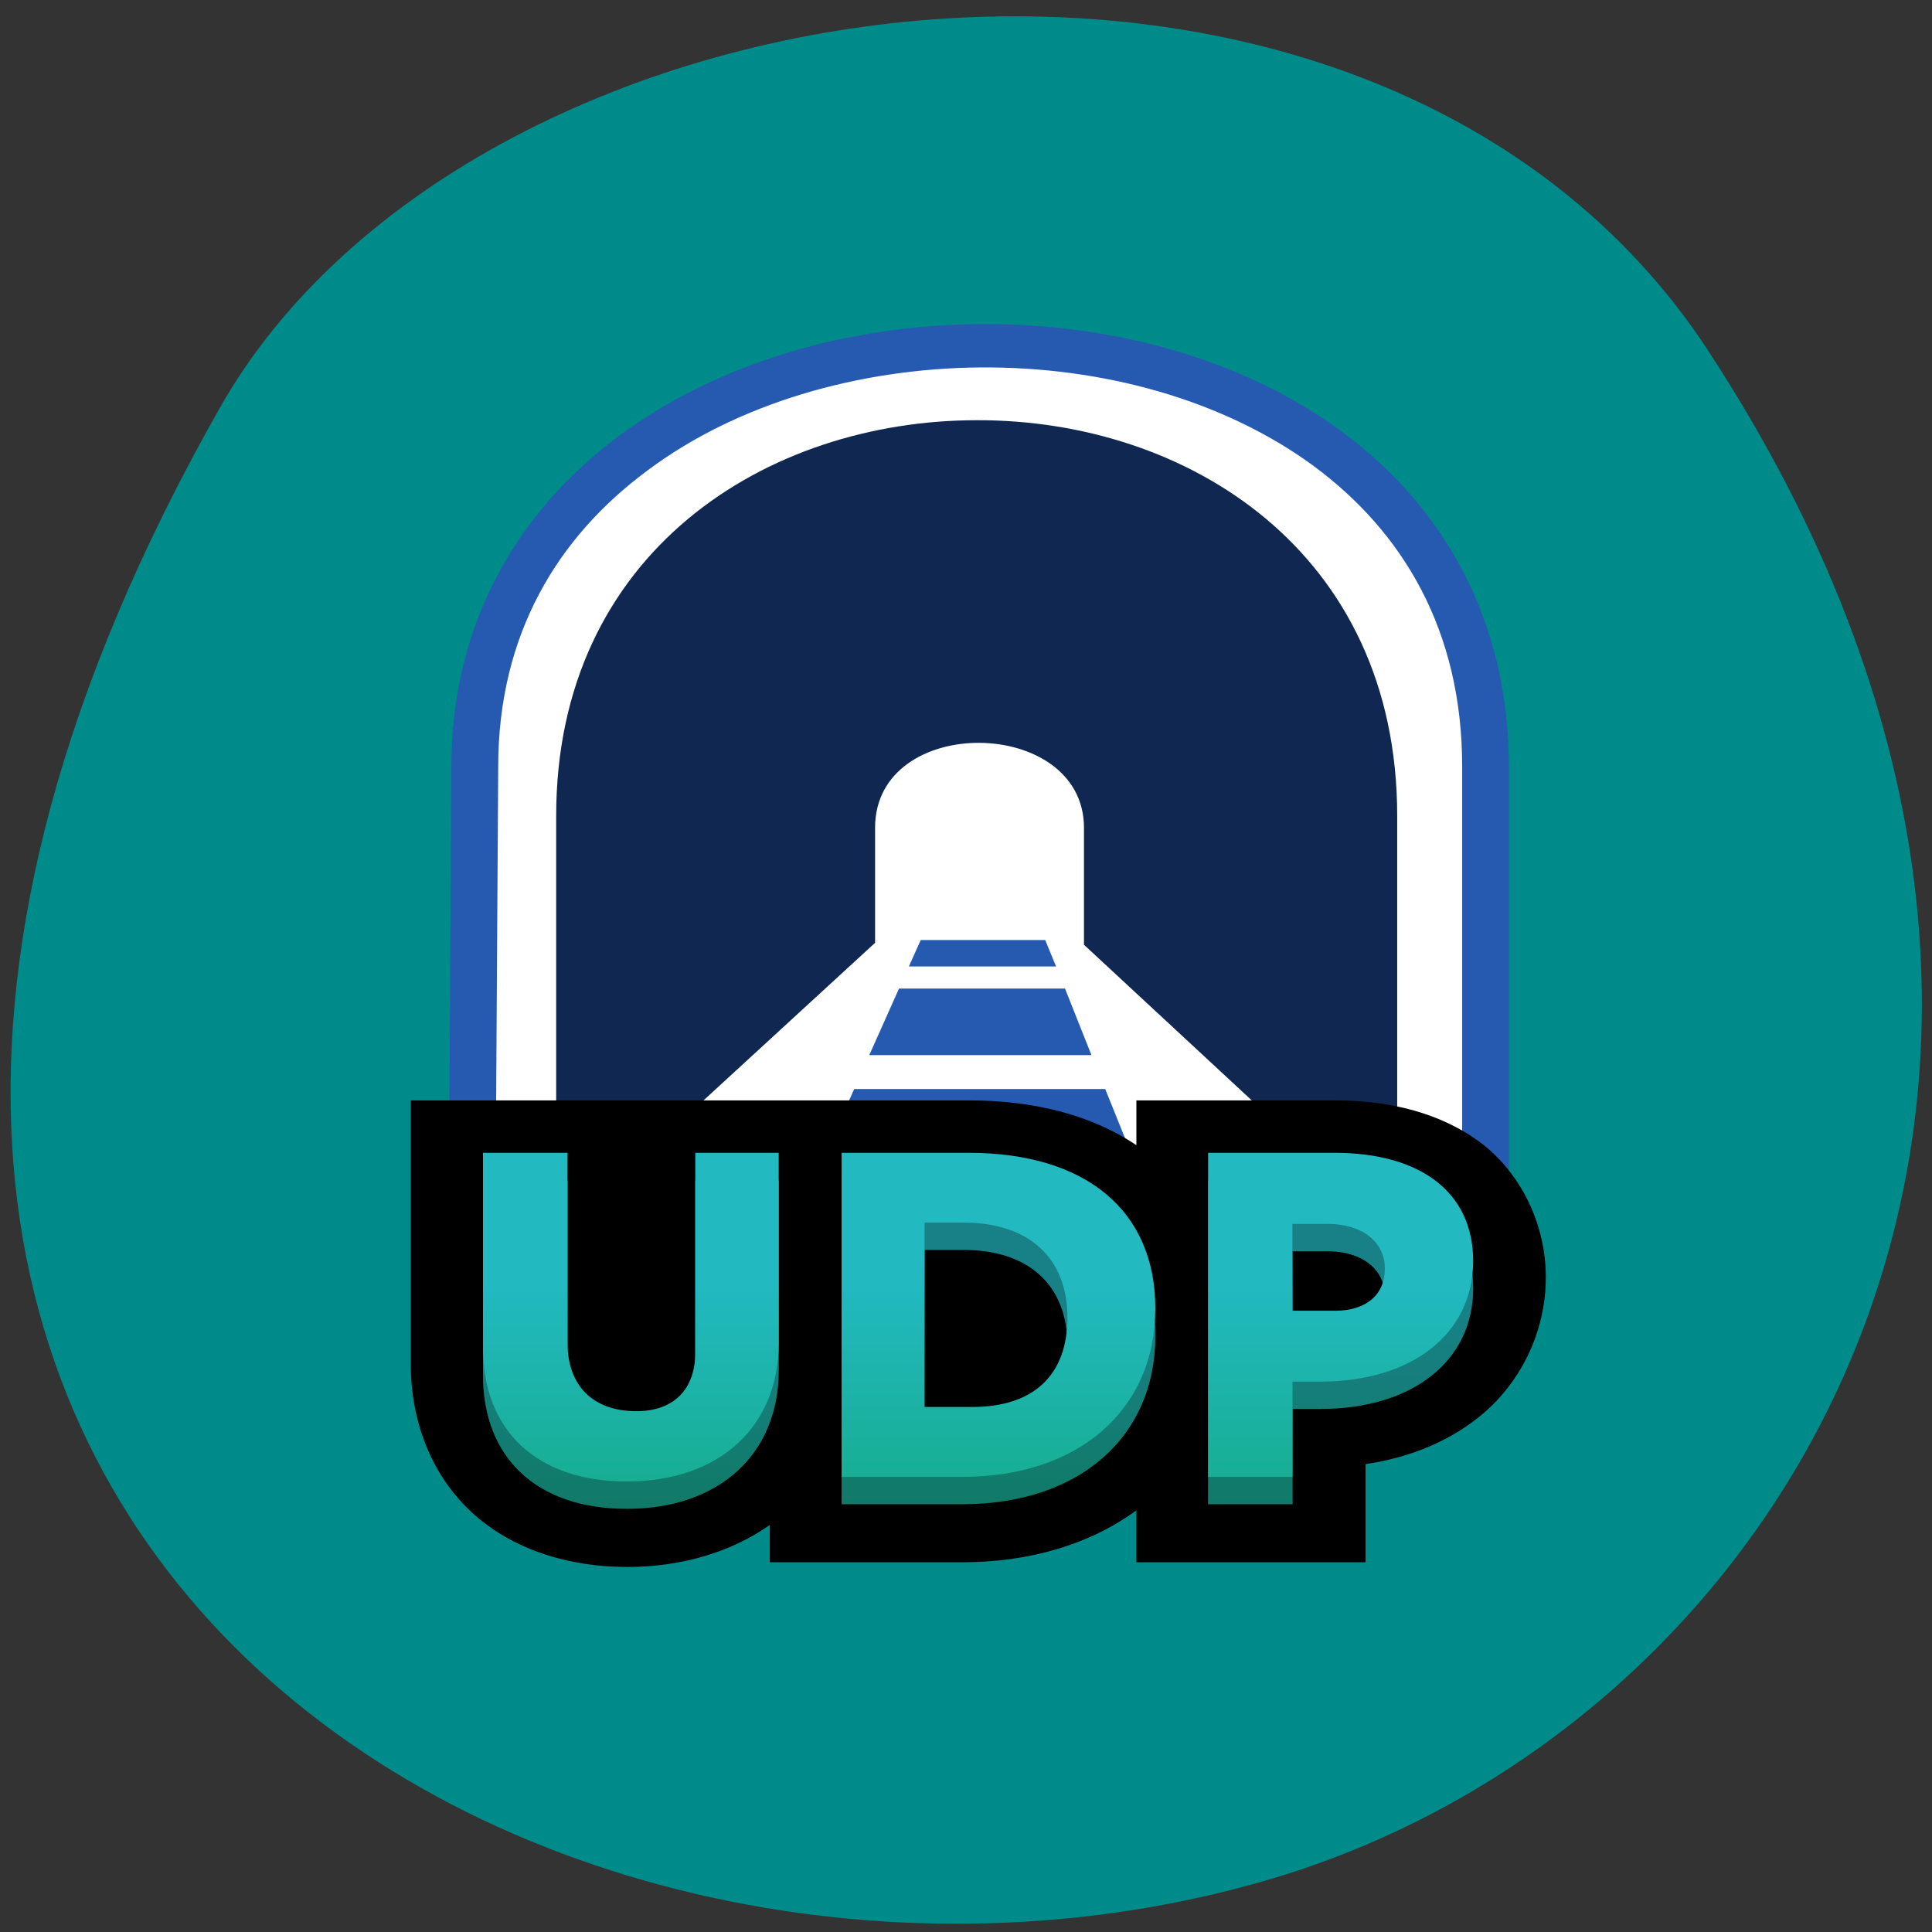 <svg xmlns="http://www.w3.org/2000/svg" viewBox="0 0 16 16" xmlns:xlink="http://www.w3.org/1999/xlink"><rect x="0" y="0" width="16" height="16" fill="#333333" stroke="none"/><defs><linearGradient id="0" gradientUnits="userSpaceOnUse" y1="375.97" x2="0" y2="532.93" gradientTransform="matrix(0.024 0 0 0.023 1.969 2.204)"><stop stop-color="#22b9c1"/><stop offset="1" stop-color="#0ba15d"/></linearGradient><linearGradient id="1" gradientUnits="userSpaceOnUse" y1="375.97" x2="0" y2="532.93" gradientTransform="matrix(0.024 0 0 0.023 1.969 1.975)" xlink:href="#0"/></defs><path d="m 14.15 2.91 c 3.895 5.953 0.75 11.375 -3.656 12.66 c -5.93 1.73 -13.984 -2.816 -8.676 -12.188 c 2.105 -3.723 9.559 -4.711 12.332 -0.473" fill="#008b8b"/><path d="m 8.113 2.801 c -1.051 0.008 -2.109 0.309 -2.91 0.902 c -0.801 0.598 -1.34 1.496 -1.34 2.66 l -0.031 4.59 h 8.539 v -4.59 c 0 -1.195 -0.539 -2.105 -1.34 -2.695 c -0.805 -0.594 -1.863 -0.875 -2.918 -0.867" fill="#fff"/><path d="m 7.625 7.785 l -0.098 0.219 h 1.219 l -0.09 -0.219 m -1.211 0.402 l -0.246 0.551 h 1.84 l -0.219 -0.551 m -1.746 0.832 l -0.531 1.191 h 3.09 l -0.48 -1.191" fill="#265ab1"/><path d="m 8.09 3.48 c -1.742 0 -3.484 1.094 -3.484 3.277 v 3.477 l 2.641 -2.426 v -0.953 c 0 -0.949 1.73 -0.926 1.73 0 v 0.969 l 2.594 2.406 v -3.473 c 0 -2.188 -1.738 -3.281 -3.48 -3.277" fill="#0f2751"/><path d="m 8.117 2.684 c -1.086 0.008 -2.172 0.316 -2.996 0.93 c -0.824 0.613 -1.383 1.539 -1.383 2.734 l -0.027 4.723 h 8.785 v -4.723 c 0 -1.227 -0.555 -2.164 -1.383 -2.773 c -0.824 -0.609 -1.914 -0.898 -2.996 -0.891 m 0 0.359 c 1.01 -0.008 2.01 0.266 2.758 0.813 c 0.742 0.547 1.234 1.363 1.234 2.492 v 4.367 h -8.01 l 0.027 -4.367 c 0 -1.094 0.492 -1.902 1.238 -2.453 c 0.742 -0.555 1.75 -0.844 2.754 -0.852" fill="#265ab1"/><path d="m 3.402 9.113 v 2.184 c 0 0.465 0.164 0.91 0.5 1.223 c 0.336 0.313 0.805 0.457 1.293 0.457 c 0.438 0 0.852 -0.117 1.18 -0.348 v 0.309 h 1.598 c 0.539 0 1.043 -0.141 1.438 -0.43 v 0.43 h 1.898 v -0.813 c 0.348 -0.051 0.668 -0.176 0.93 -0.383 c 0.352 -0.277 0.563 -0.711 0.563 -1.164 c 0 -0.422 -0.191 -0.84 -0.523 -1.102 c -0.336 -0.258 -0.766 -0.363 -1.223 -0.363 h -1.645 v 0.371 c -0.383 -0.258 -0.867 -0.371 -1.387 -0.371"/><path d="m 4 9.777 v 1.609 c 0 0.691 0.449 1.109 1.191 1.109 c 0.766 0 1.258 -0.453 1.258 -1.148 v -1.57 h -0.691 v 1.648 c 0 0.309 -0.18 0.492 -0.488 0.492 c -0.359 0 -0.57 -0.215 -0.57 -0.57 v -1.57 m 2.27 0 v 2.68 h 1 c 0.961 0 1.598 -0.551 1.598 -1.395 c 0 -0.809 -0.574 -1.285 -1.547 -1.285 m 1.984 0 v 2.68 h 0.699 v -0.789 h 0.23 c 0.762 0 1.266 -0.395 1.266 -1 c 0 -0.559 -0.43 -0.891 -1.148 -0.891 m -3.395 0.574 h 0.324 c 0.539 0 0.859 0.293 0.859 0.789 c 0 0.48 -0.281 0.742 -0.789 0.742 h -0.395 m 3.047 -1.52 h 0.293 c 0.281 0 0.473 0.148 0.473 0.371 c 0 0.215 -0.156 0.348 -0.41 0.348 h -0.355" fill="url(#0)"/><path d="m 4 9.777 v 1.609 c 0 0.691 0.449 1.109 1.191 1.109 c 0.766 0 1.258 -0.453 1.258 -1.148 v -1.57 h -0.691 v 1.648 c 0 0.309 -0.18 0.492 -0.488 0.492 c -0.359 0 -0.57 -0.215 -0.57 -0.57 v -1.57 m 2.27 0 v 2.68 h 1 c 0.961 0 1.598 -0.551 1.598 -1.395 c 0 -0.809 -0.574 -1.285 -1.547 -1.285 m 1.984 0 v 2.68 h 0.699 v -0.789 h 0.23 c 0.762 0 1.266 -0.395 1.266 -1 c 0 -0.559 -0.43 -0.891 -1.148 -0.891 m -3.395 0.574 h 0.324 c 0.539 0 0.859 0.293 0.859 0.789 c 0 0.48 -0.281 0.742 -0.789 0.742 h -0.395 m 3.047 -1.52 h 0.293 c 0.281 0 0.473 0.148 0.473 0.371 c 0 0.215 -0.156 0.348 -0.41 0.348 h -0.355" fill-opacity="0.302"/><path d="m 4 9.547 v 1.613 c 0 0.691 0.449 1.109 1.191 1.109 c 0.766 0 1.258 -0.453 1.258 -1.148 v -1.574 h -0.691 v 1.652 c 0 0.309 -0.18 0.488 -0.488 0.488 c -0.359 0 -0.57 -0.211 -0.57 -0.566 v -1.574 m 2.27 0 v 2.684 h 1 c 0.961 0 1.598 -0.555 1.598 -1.395 c 0 -0.809 -0.574 -1.289 -1.547 -1.289 m 1.984 0 v 2.684 h 0.699 v -0.789 h 0.23 c 0.762 0 1.266 -0.398 1.266 -1 c 0 -0.563 -0.43 -0.895 -1.148 -0.895 m -3.395 0.578 h 0.324 c 0.539 0 0.859 0.293 0.859 0.785 c 0 0.48 -0.281 0.742 -0.789 0.742 h -0.395 m 3.047 -1.516 h 0.293 c 0.281 0 0.473 0.145 0.473 0.371 c 0 0.215 -0.156 0.348 -0.41 0.348 h -0.355" fill="url(#1)"/></svg>